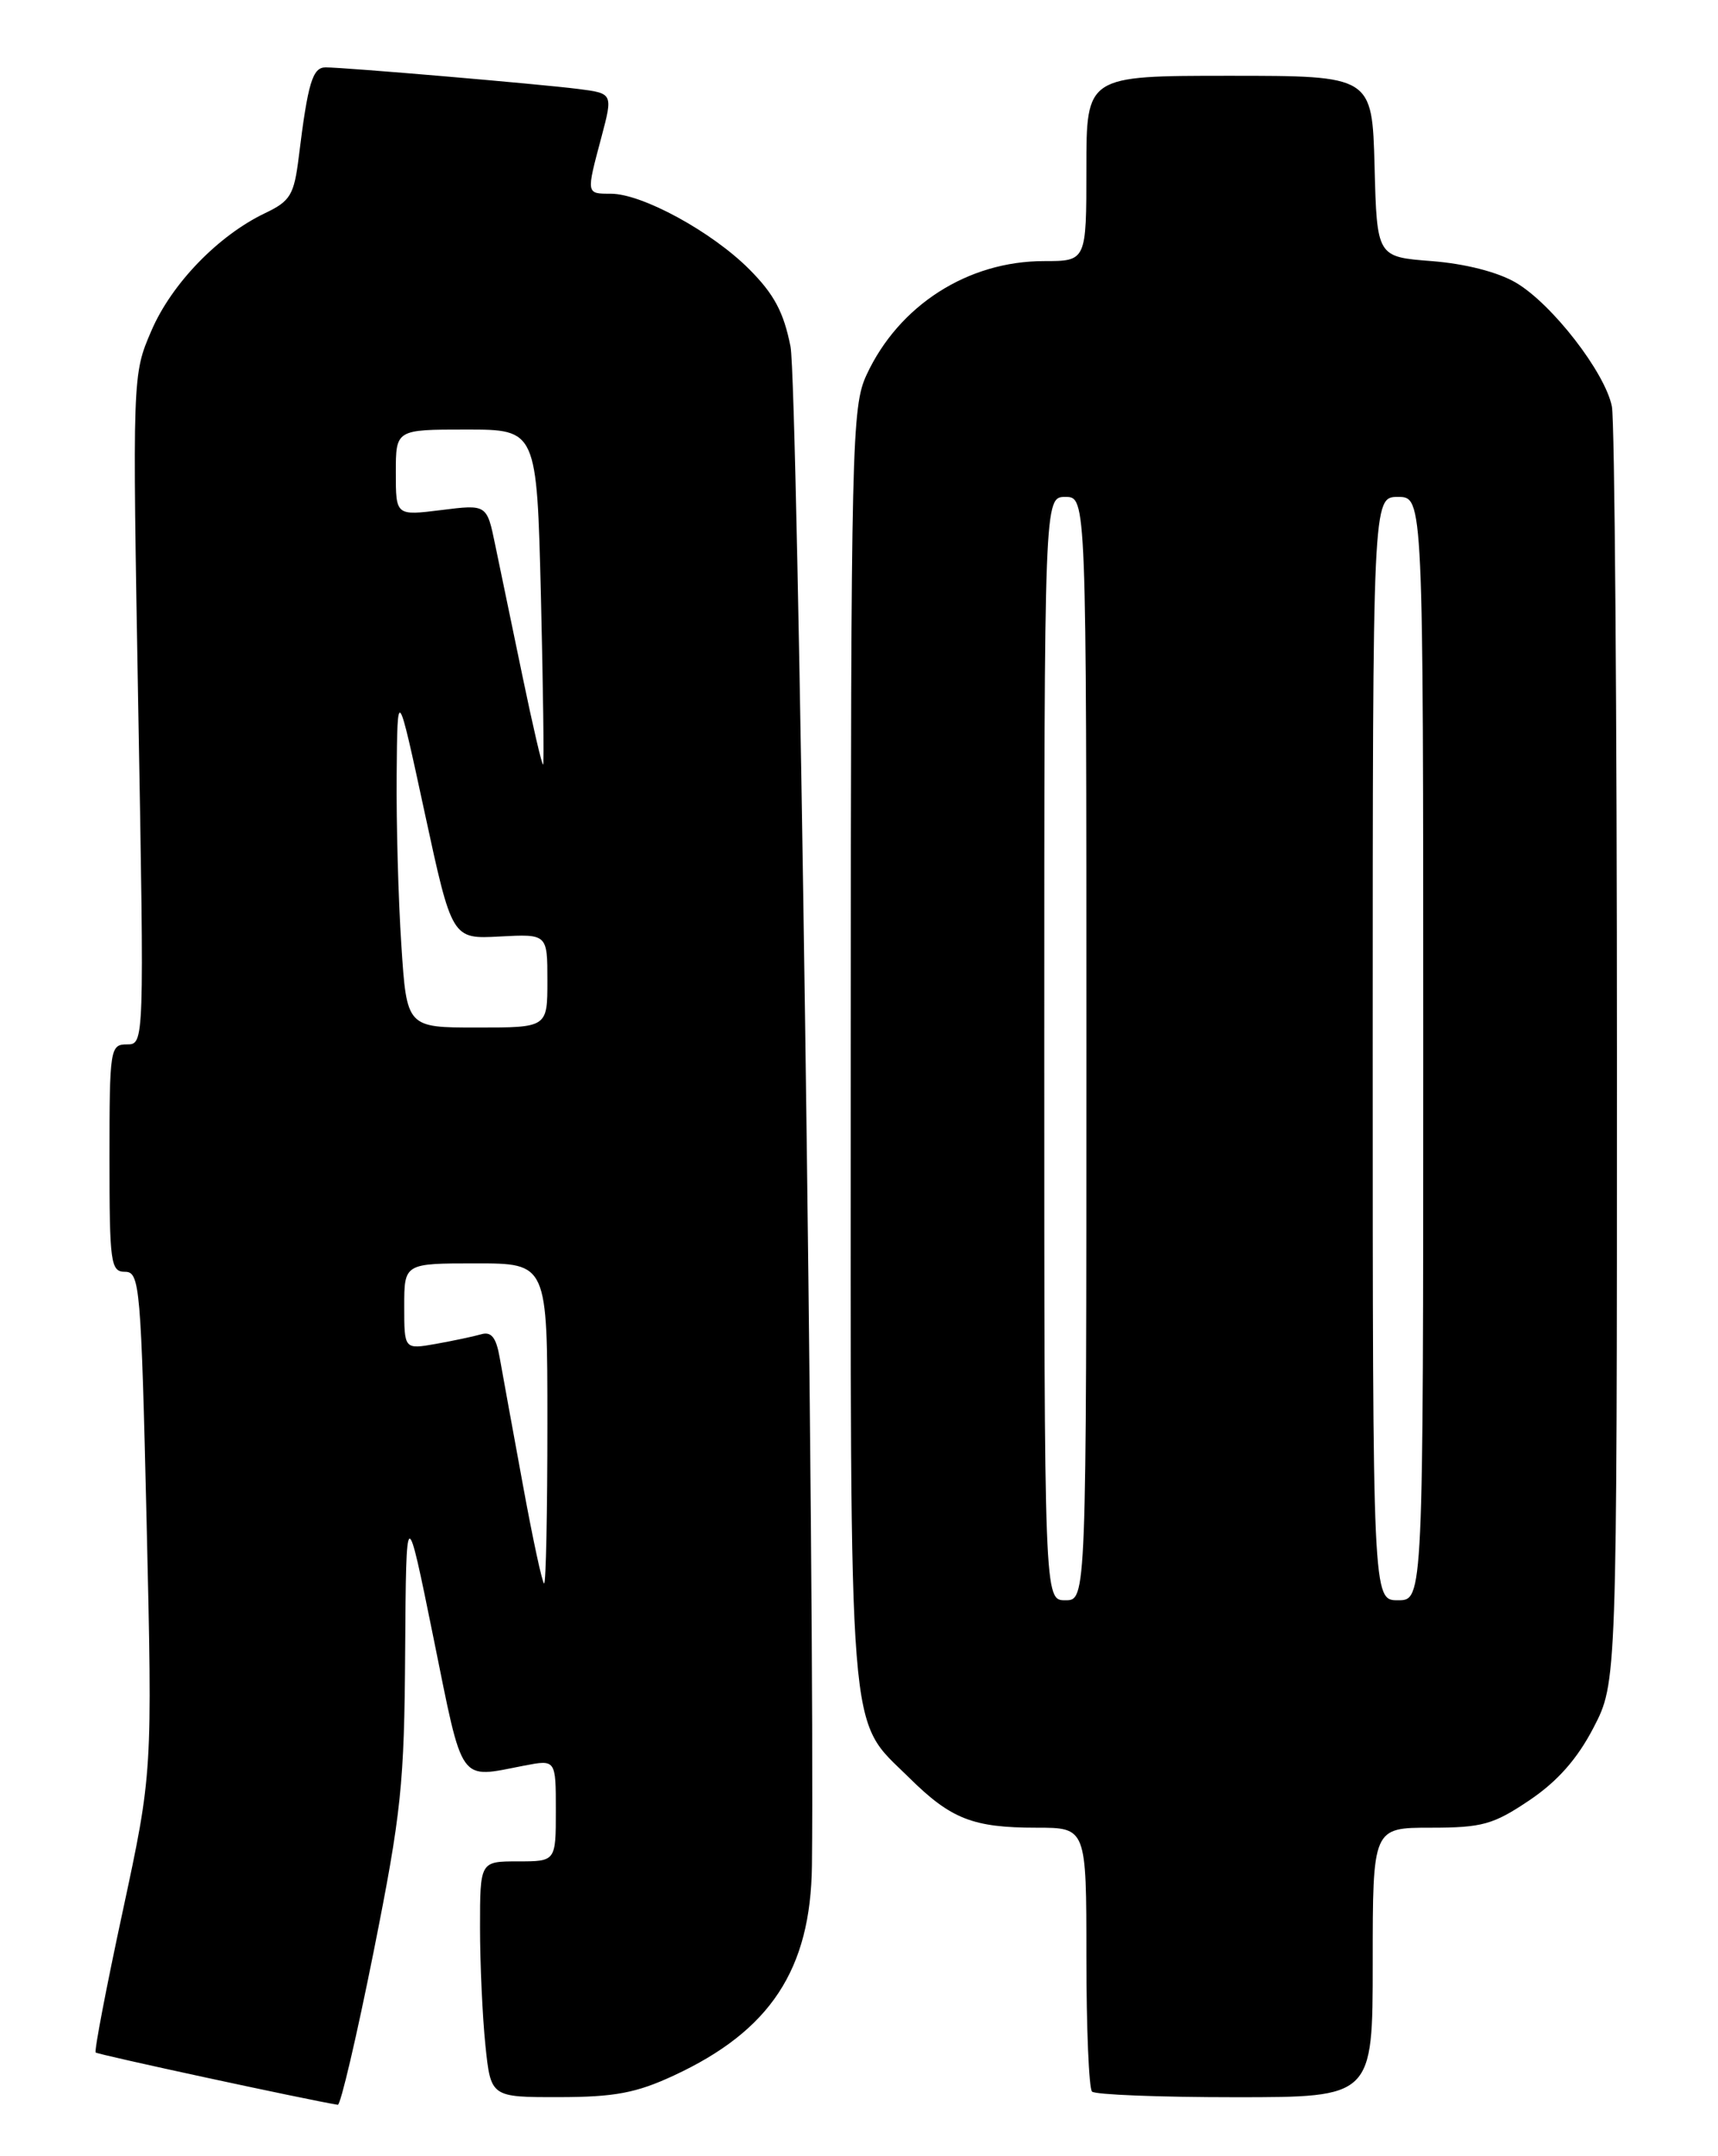 <?xml version="1.0" encoding="UTF-8" standalone="no"?>
<!DOCTYPE svg PUBLIC "-//W3C//DTD SVG 1.1//EN" "http://www.w3.org/Graphics/SVG/1.1/DTD/svg11.dtd" >
<svg xmlns="http://www.w3.org/2000/svg" xmlns:xlink="http://www.w3.org/1999/xlink" version="1.1" viewBox="0 0 204 256">
 <g >
 <path fill="currentColor"
d=" M 44.36 231.75 C 47.66 215.20 48.01 211.87 48.11 196.00 C 48.23 178.50 48.23 178.50 51.48 194.50 C 55.05 212.09 54.38 211.15 62.25 209.63 C 66.00 208.91 66.00 208.91 66.00 214.95 C 66.00 221.00 66.00 221.00 61.50 221.00 C 57.00 221.00 57.00 221.00 57.00 228.85 C 57.00 233.17 57.29 239.47 57.64 242.85 C 58.28 249.00 58.28 249.00 66.39 248.99 C 72.97 248.98 75.54 248.50 80.00 246.43 C 91.48 241.11 96.27 233.83 96.41 221.50 C 96.77 189.88 94.73 45.57 93.87 41.16 C 93.06 37.06 91.92 34.92 88.94 31.94 C 84.50 27.50 76.25 23.00 72.53 23.00 C 69.59 23.00 69.60 23.08 71.41 16.30 C 72.79 11.09 72.79 11.09 68.65 10.56 C 63.96 9.97 40.95 8.00 38.66 8.00 C 37.11 8.00 36.56 9.83 35.48 18.60 C 34.92 23.15 34.49 23.87 31.47 25.31 C 25.92 27.96 20.38 33.68 17.98 39.26 C 15.72 44.50 15.72 44.50 16.42 84.25 C 17.13 123.98 17.13 124.00 15.07 124.00 C 13.08 124.00 13.00 124.52 13.00 137.50 C 13.00 149.98 13.14 151.00 14.85 151.00 C 16.60 151.00 16.75 152.70 17.41 180.75 C 18.10 210.50 18.10 210.50 14.57 226.93 C 12.62 235.97 11.18 243.51 11.36 243.69 C 11.60 243.94 36.38 249.29 40.11 249.90 C 40.44 249.96 42.35 241.79 44.36 231.75 Z  M 163.00 233.00 C 163.00 217.00 163.00 217.00 169.89 217.00 C 176.00 217.00 177.32 216.63 181.60 213.75 C 184.93 211.51 187.29 208.84 189.21 205.14 C 192.00 199.77 192.00 199.77 192.00 125.51 C 192.00 84.67 191.73 49.91 191.40 48.26 C 190.59 44.21 184.28 36.07 180.00 33.56 C 177.86 32.30 173.98 31.31 170.00 31.00 C 163.50 30.50 163.50 30.50 163.22 19.75 C 162.93 9.00 162.93 9.00 145.97 9.00 C 129.00 9.00 129.00 9.00 129.00 20.00 C 129.00 31.00 129.00 31.00 123.97 31.00 C 114.92 31.00 106.73 36.25 102.90 44.50 C 101.14 48.28 101.04 52.59 101.02 124.28 C 101.00 208.61 100.61 203.80 107.95 211.06 C 112.91 215.97 115.52 217.00 123.07 217.00 C 129.00 217.00 129.00 217.00 129.00 232.33 C 129.00 240.77 129.30 247.97 129.67 248.33 C 130.03 248.70 137.68 249.00 146.67 249.00 C 163.00 249.00 163.00 249.00 163.00 233.00 Z  M 62.08 176.25 C 60.89 169.79 59.66 163.02 59.34 161.22 C 58.92 158.79 58.34 158.06 57.13 158.42 C 56.23 158.68 53.81 159.19 51.75 159.56 C 48.00 160.22 48.00 160.22 48.00 155.11 C 48.00 150.00 48.00 150.00 56.50 150.00 C 65.00 150.00 65.00 150.00 65.00 169.00 C 65.00 179.45 64.83 188.00 64.61 188.00 C 64.40 188.00 63.26 182.71 62.08 176.25 Z  M 47.66 112.25 C 47.30 106.89 47.05 97.78 47.10 92.00 C 47.19 81.50 47.19 81.50 50.43 96.50 C 53.67 111.50 53.67 111.50 59.34 111.19 C 65.00 110.89 65.00 110.89 65.00 116.44 C 65.00 122.00 65.00 122.00 56.65 122.00 C 48.30 122.00 48.30 122.00 47.66 112.25 Z  M 62.04 80.28 C 60.81 74.35 59.35 67.34 58.80 64.69 C 57.81 59.88 57.81 59.88 52.40 60.56 C 47.00 61.23 47.00 61.23 47.00 56.12 C 47.00 51.00 47.00 51.00 55.37 51.00 C 63.74 51.00 63.74 51.00 64.23 70.75 C 64.49 81.61 64.61 90.63 64.49 90.78 C 64.37 90.93 63.27 86.21 62.04 80.28 Z  M 124.00 124.50 C 124.00 59.00 124.00 59.00 126.50 59.00 C 129.00 59.00 129.00 59.00 129.00 124.50 C 129.00 190.00 129.00 190.00 126.50 190.00 C 124.00 190.00 124.00 190.00 124.00 124.50 Z  M 163.00 124.50 C 163.00 59.00 163.00 59.00 166.00 59.00 C 169.00 59.00 169.00 59.00 169.00 124.50 C 169.00 190.00 169.00 190.00 166.00 190.00 C 163.00 190.00 163.00 190.00 163.00 124.50 Z "/>
</g>
</svg>